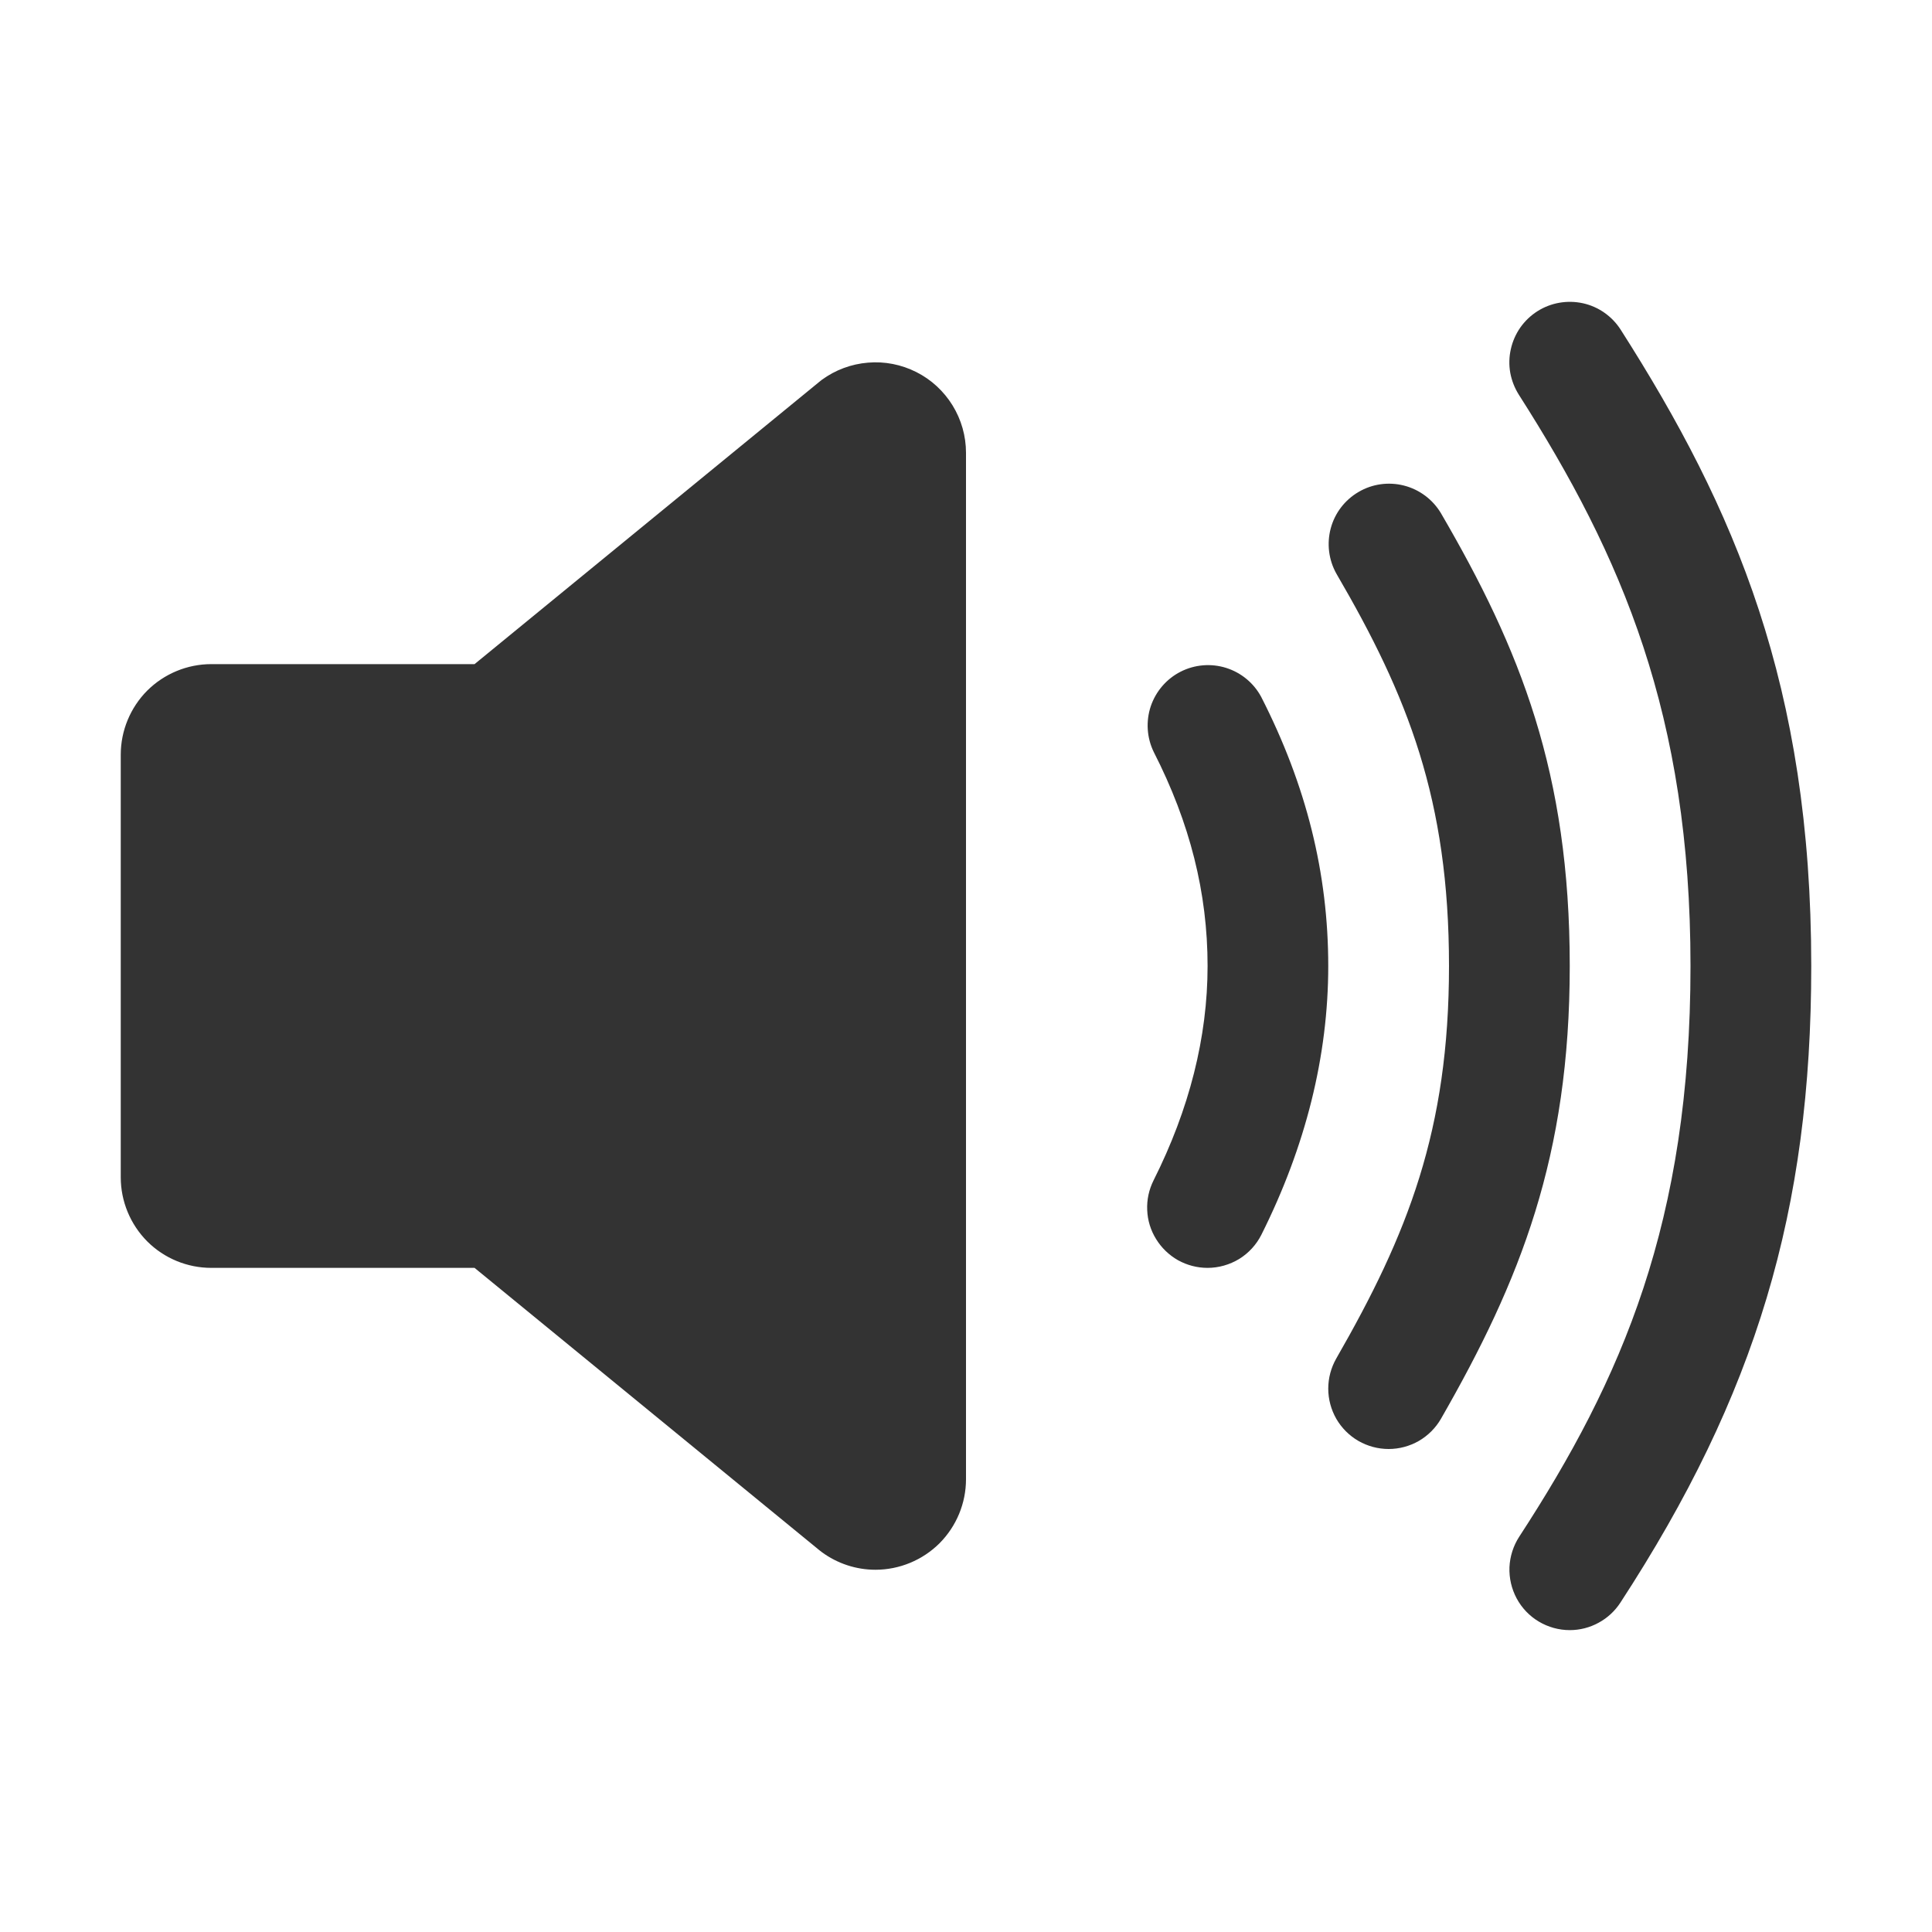 <svg width="24" height="24" viewBox="0 0 24 24" fill="none" xmlns="http://www.w3.org/2000/svg">
<path d="M10.875 19.5C10.635 19.5 10.402 19.423 10.209 19.281C10.199 19.273 10.188 19.265 10.178 19.257L5.895 15.75H2.625C2.327 15.75 2.04 15.632 1.829 15.421C1.619 15.21 1.5 14.923 1.5 14.625V9.375C1.5 9.077 1.619 8.79 1.829 8.579C2.04 8.369 2.327 8.25 2.625 8.25H5.895L10.178 4.743C10.187 4.735 10.198 4.727 10.208 4.719C10.376 4.596 10.574 4.522 10.782 4.505C10.989 4.487 11.197 4.528 11.383 4.622C11.568 4.715 11.724 4.859 11.833 5.036C11.942 5.213 12 5.417 12 5.625V18.375C12 18.673 11.882 18.959 11.671 19.171C11.46 19.381 11.173 19.5 10.875 19.5ZM15 15.75C14.872 15.75 14.746 15.717 14.634 15.655C14.523 15.592 14.429 15.502 14.362 15.393C14.294 15.284 14.256 15.16 14.251 15.032C14.245 14.904 14.273 14.777 14.33 14.663C14.775 13.778 15.001 12.882 15.001 12C15.001 11.092 14.782 10.222 14.332 9.341C14.246 9.164 14.233 8.961 14.295 8.774C14.358 8.588 14.491 8.433 14.666 8.344C14.841 8.255 15.044 8.238 15.232 8.297C15.419 8.356 15.576 8.486 15.668 8.659C16.228 9.756 16.5 10.849 16.5 12C16.5 13.118 16.219 14.241 15.67 15.337C15.608 15.461 15.512 15.566 15.394 15.639C15.275 15.711 15.139 15.75 15 15.75Z" fill="#333333"/>
<path d="M17.25 18C17.118 18 16.989 17.965 16.875 17.9C16.761 17.834 16.666 17.739 16.6 17.625C16.535 17.511 16.5 17.382 16.5 17.25C16.5 17.118 16.535 16.989 16.6 16.875C17.487 15.332 18 14.04 18 12C18 9.93 17.488 8.646 16.602 7.128C16.505 6.956 16.48 6.753 16.531 6.563C16.582 6.372 16.707 6.21 16.877 6.111C17.047 6.011 17.25 5.983 17.441 6.032C17.632 6.081 17.796 6.203 17.898 6.372C18.887 8.068 19.5 9.6 19.5 12C19.5 14.364 18.888 15.904 17.9 17.625C17.834 17.739 17.739 17.834 17.625 17.9C17.511 17.965 17.382 18 17.25 18Z" fill="#333333"/>
<path d="M19.5 20.25C19.365 20.25 19.232 20.213 19.116 20.144C19 20.075 18.905 19.976 18.841 19.857C18.777 19.738 18.746 19.604 18.751 19.469C18.757 19.334 18.799 19.203 18.872 19.09C20.149 17.131 21 15.176 21 12C21 8.883 20.148 6.908 18.868 4.904C18.815 4.82 18.779 4.728 18.761 4.631C18.744 4.534 18.746 4.434 18.768 4.338C18.789 4.242 18.829 4.151 18.885 4.07C18.942 3.989 19.014 3.92 19.097 3.867C19.18 3.814 19.273 3.778 19.37 3.761C19.467 3.744 19.566 3.746 19.663 3.767C19.759 3.788 19.85 3.828 19.931 3.885C20.011 3.941 20.08 4.013 20.133 4.096C21.554 6.323 22.5 8.519 22.5 12C22.5 15.035 21.813 17.326 20.128 19.91C20.06 20.014 19.967 20.1 19.857 20.159C19.747 20.219 19.625 20.25 19.5 20.25Z" fill="#333333"/>
</svg>
